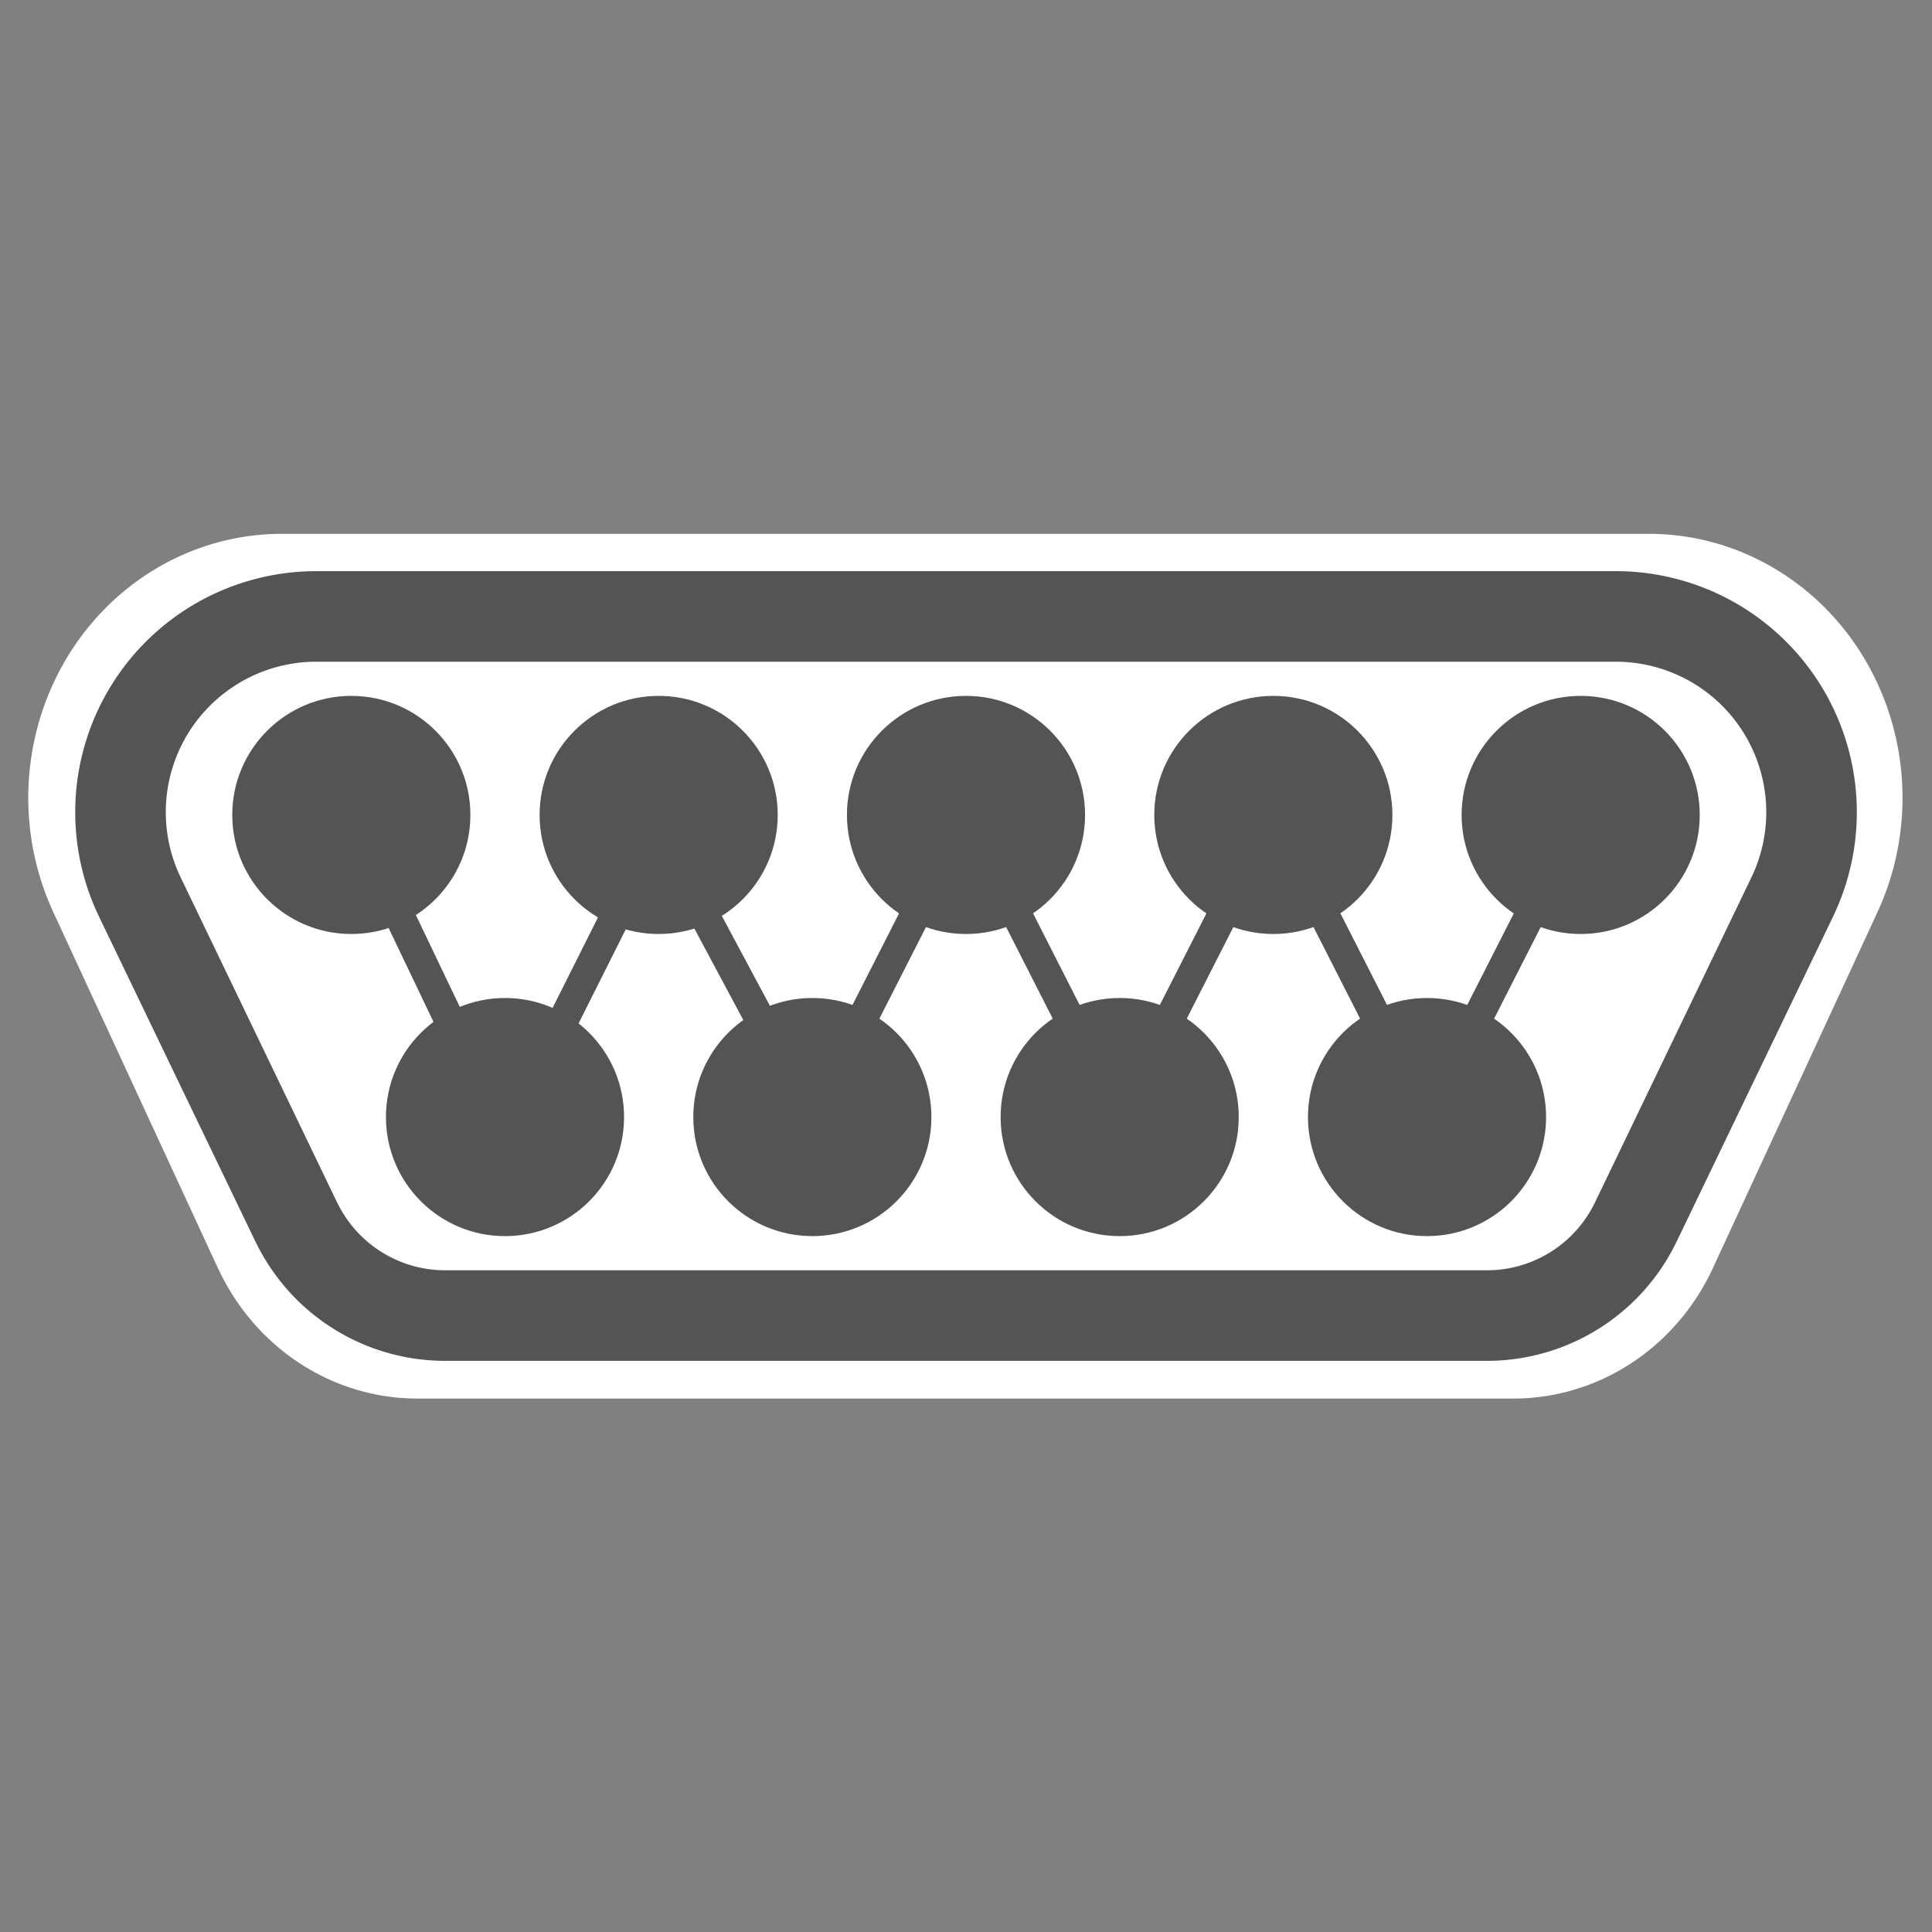 <?xml version="1.0" encoding="UTF-8" standalone="no"?>
<!-- Created with Inkscape (http://www.inkscape.org/) -->

<svg
   width="64mm"
   height="64mm"
   viewBox="0 0 64 64"
   version="1.1"
   id="svg1"
   sodipodi:docname="icon.svg"
   inkscape:version="1.4-dev (131310663, 2023-05-28)"
   inkscape:export-filename="icon.png"
   inkscape:export-xdpi="110.21"
   inkscape:export-ydpi="110.21"
   xmlns:inkscape="http://www.inkscape.org/namespaces/inkscape"
   xmlns:sodipodi="http://sodipodi.sourceforge.net/DTD/sodipodi-0.dtd"
   xmlns="http://www.w3.org/2000/svg"
   xmlns:svg="http://www.w3.org/2000/svg">
  <rect x="0" y="0" width="64" height="64" fill="#808080" stroke="none"/>
  <sodipodi:namedview
     id="namedview1"
     pagecolor="#ffffff"
     bordercolor="#666666"
     borderopacity="1.0"
     inkscape:showpageshadow="2"
     inkscape:pageopacity="0.0"
     inkscape:pagecheckerboard="0"
     inkscape:deskcolor="#d1d1d1"
     inkscape:document-units="mm"
     inkscape:zoom="0.67081229"
     inkscape:cx="232.55388"
     inkscape:cy="75.281865"
     inkscape:window-width="1920"
     inkscape:window-height="1027"
     inkscape:window-x="-8"
     inkscape:window-y="-8"
     inkscape:window-maximized="1"
     inkscape:current-layer="layer1" />
  <defs
     id="defs1">
    <inkscape:path-effect
       effect="fillet_chamfer"
       id="path-effect4"
       is_visible="true"
       lpeversion="1"
       nodesatellites_param="F,0,0,1,0,3.44,0,1 @ F,0,1,1,0,10.319,0,1 @ F,0,1,1,0,10.319,0,1 @ F,0,0,1,0,3.44,0,1"
       radius="39"
       unit="px"
       method="auto"
       mode="F"
       chamfer_steps="1"
       flexible="false"
       use_knot_distance="true"
       apply_no_radius="true"
       apply_with_radius="true"
       only_selected="true"
       hide_knots="false" />
    <inkscape:path-effect
       effect="bspline"
       id="path-effect3"
       is_visible="true"
       lpeversion="1.3"
       weight="33.333"
       steps="2"
       helper_size="0"
       apply_no_weight="true"
       apply_with_weight="true"
       only_selected="false"
       uniform="false" />
    <inkscape:path-effect
       effect="bspline"
       id="path-effect3-0"
       is_visible="true"
       lpeversion="1.3"
       weight="33.333"
       steps="2"
       helper_size="0"
       apply_no_weight="true"
       apply_with_weight="true"
       only_selected="false"
       uniform="false" />
    <inkscape:path-effect
       effect="fillet_chamfer"
       id="path-effect4-0"
       is_visible="true"
       lpeversion="1"
       nodesatellites_param="F,0,1,1,0,3.44,0,1 @ F,0,1,1,0,10.319,0,1 @ F,0,1,1,0,10.319,0,1 @ F,0,0,1,0,3.44,0,1"
       radius="39"
       unit="px"
       method="auto"
       mode="F"
       chamfer_steps="1"
       flexible="false"
       use_knot_distance="true"
       apply_no_radius="true"
       apply_with_radius="true"
       only_selected="true"
       hide_knots="false" />
    <inkscape:path-effect
       effect="bspline"
       id="path-effect3-2"
       is_visible="true"
       lpeversion="1.3"
       weight="33.333"
       steps="2"
       helper_size="0"
       apply_no_weight="true"
       apply_with_weight="true"
       only_selected="false"
       uniform="false" />
    <inkscape:path-effect
       effect="fillet_chamfer"
       id="path-effect4-08"
       is_visible="true"
       lpeversion="1"
       nodesatellites_param="F,0,0,1,0,3.44,0,1 @ F,0,1,1,0,10.319,0,1 @ F,0,1,1,0,10.319,0,1 @ F,0,0,1,0,3.44,0,1"
       radius="39"
       unit="px"
       method="auto"
       mode="F"
       chamfer_steps="1"
       flexible="false"
       use_knot_distance="true"
       apply_no_radius="true"
       apply_with_radius="true"
       only_selected="true"
       hide_knots="false" />
  </defs>
  <g
     inkscape:label="Ebene 1"
     inkscape:groupmode="layer"
     id="layer1"
     transform="translate(-48.033,-23.219)">
    <g
       id="g5"
       transform="translate(-14.035,28.33)">
      <path
         style="fill:#ffffff;fill-opacity:1;stroke:#ffffff;stroke-width:3;stroke-linecap:round;stroke-linejoin:round;stroke-dasharray:none;stroke-opacity:1"
         d="m 29.828,35.372 -5.18,-10.763 a 6.485,6.485 122.149 0 1 5.844,-9.298 l 43.046,0 a 6.485,6.485 57.851 0 1 5.844,9.298 l -5.18,10.763 a 5.473,5.473 147.851 0 1 -4.931,3.099 l -34.51,0 a 5.473,5.473 32.149 0 1 -4.931,-3.099 z"
         id="path3-9"
         sodipodi:nodetypes="ccccc"
         inkscape:path-effect="#path-effect3-2;#path-effect4-08"
         inkscape:original-d="M 31.320134,38.471003 20.172906,15.310798 H 83.856191 L 72.708968,38.471003 Z"
         transform="matrix(1.052,0,0,1.095,39.328,-2.55)" />
      <g
         id="g4"
         transform="translate(42.054,-0.002)">
        <g
           id="g2"
           transform="translate(1.676,0.243)">
          <circle
             style="fill:#545454;fill-opacity:1;stroke:none;stroke-width:0.9;stroke-linecap:round;stroke-linejoin:bevel;stroke-miterlimit:3.9;stroke-dasharray:none;stroke-opacity:1;paint-order:markers stroke fill"
             id="path1-2"
             cx="35.067"
             cy="31.652"
             r="3.944" />
          <circle
             style="fill:#545454;fill-opacity:1;stroke:none;stroke-width:0.9;stroke-linecap:round;stroke-linejoin:bevel;stroke-miterlimit:3.9;stroke-dasharray:none;stroke-opacity:1;paint-order:markers stroke fill"
             id="path1-6-8"
             cx="45.248"
             cy="31.652"
             r="3.944" />
          <circle
             style="fill:#545454;fill-opacity:1;stroke:none;stroke-width:0.9;stroke-linecap:round;stroke-linejoin:bevel;stroke-miterlimit:3.9;stroke-dasharray:none;stroke-opacity:1;paint-order:markers stroke fill"
             id="path1-1-3"
             cx="55.429"
             cy="31.652"
             r="3.944" />
          <circle
             style="fill:#545454;fill-opacity:1;stroke:none;stroke-width:0.9;stroke-linecap:round;stroke-linejoin:bevel;stroke-miterlimit:3.9;stroke-dasharray:none;stroke-opacity:1;paint-order:markers stroke fill"
             id="path1-8-7"
             cx="65.61"
             cy="31.652"
             r="3.944" />
          <circle
             style="fill:#545454;fill-opacity:1;stroke:none;stroke-width:0.9;stroke-linecap:round;stroke-linejoin:bevel;stroke-miterlimit:3.9;stroke-dasharray:none;stroke-opacity:1;paint-order:markers stroke fill"
             id="path1"
             cx="29.976"
             cy="21.644"
             r="3.944" />
          <circle
             style="fill:#545454;fill-opacity:1;stroke:none;stroke-width:0.9;stroke-linecap:round;stroke-linejoin:bevel;stroke-miterlimit:3.9;stroke-dasharray:none;stroke-opacity:1;paint-order:markers stroke fill"
             id="path1-6"
             cx="40.157"
             cy="21.644"
             r="3.944" />
          <circle
             style="fill:#545454;fill-opacity:1;stroke:none;stroke-width:0.9;stroke-linecap:round;stroke-linejoin:bevel;stroke-miterlimit:3.9;stroke-dasharray:none;stroke-opacity:1;paint-order:markers stroke fill"
             id="path1-1"
             cx="50.338"
             cy="21.644"
             r="3.944" />
          <circle
             style="fill:#545454;fill-opacity:1;stroke:none;stroke-width:0.9;stroke-linecap:round;stroke-linejoin:bevel;stroke-miterlimit:3.9;stroke-dasharray:none;stroke-opacity:1;paint-order:markers stroke fill"
             id="path1-8"
             cx="60.519"
             cy="21.644"
             r="3.944" />
          <circle
             style="fill:#545454;fill-opacity:1;stroke:none;stroke-width:0.9;stroke-linecap:round;stroke-linejoin:bevel;stroke-miterlimit:3.9;stroke-dasharray:none;stroke-opacity:1;paint-order:markers stroke fill"
             id="path1-5"
             cx="70.7"
             cy="21.644"
             r="3.944" />
        </g>
        <path
           style="fill:none;stroke:#545454;stroke-width:3;stroke-linecap:round;stroke-linejoin:round;stroke-dasharray:none;stroke-opacity:1"
           d="m 29.828,35.372 -5.18,-10.763 a 6.485,6.485 122.149 0 1 5.844,-9.298 l 43.046,0 a 6.485,6.485 57.851 0 1 5.844,9.298 l -5.18,10.763 a 5.473,5.473 147.851 0 1 -4.931,3.099 l -34.51,0 a 5.473,5.473 32.149 0 1 -4.931,-3.099 z"
           id="path3"
           sodipodi:nodetypes="ccccc"
           inkscape:path-effect="#path-effect3;#path-effect4"
           inkscape:original-d="M 31.320134,38.471003 20.172906,15.310798 H 83.856191 L 72.708968,38.471003 Z" />
        <path
           style="fill:none;stroke:#545454;stroke-width:1;stroke-linecap:butt;stroke-linejoin:miter;stroke-dasharray:none;stroke-opacity:1"
           d="m 31.652,21.887 5.091,10.653 5.091,-10.156 5.091,9.512 5.091,-10.008 5.091,10.008 5.091,-10.008 5.091,10.008 5.091,-10.008"
           id="path4" />
      </g>
    </g>
  </g>
</svg>

